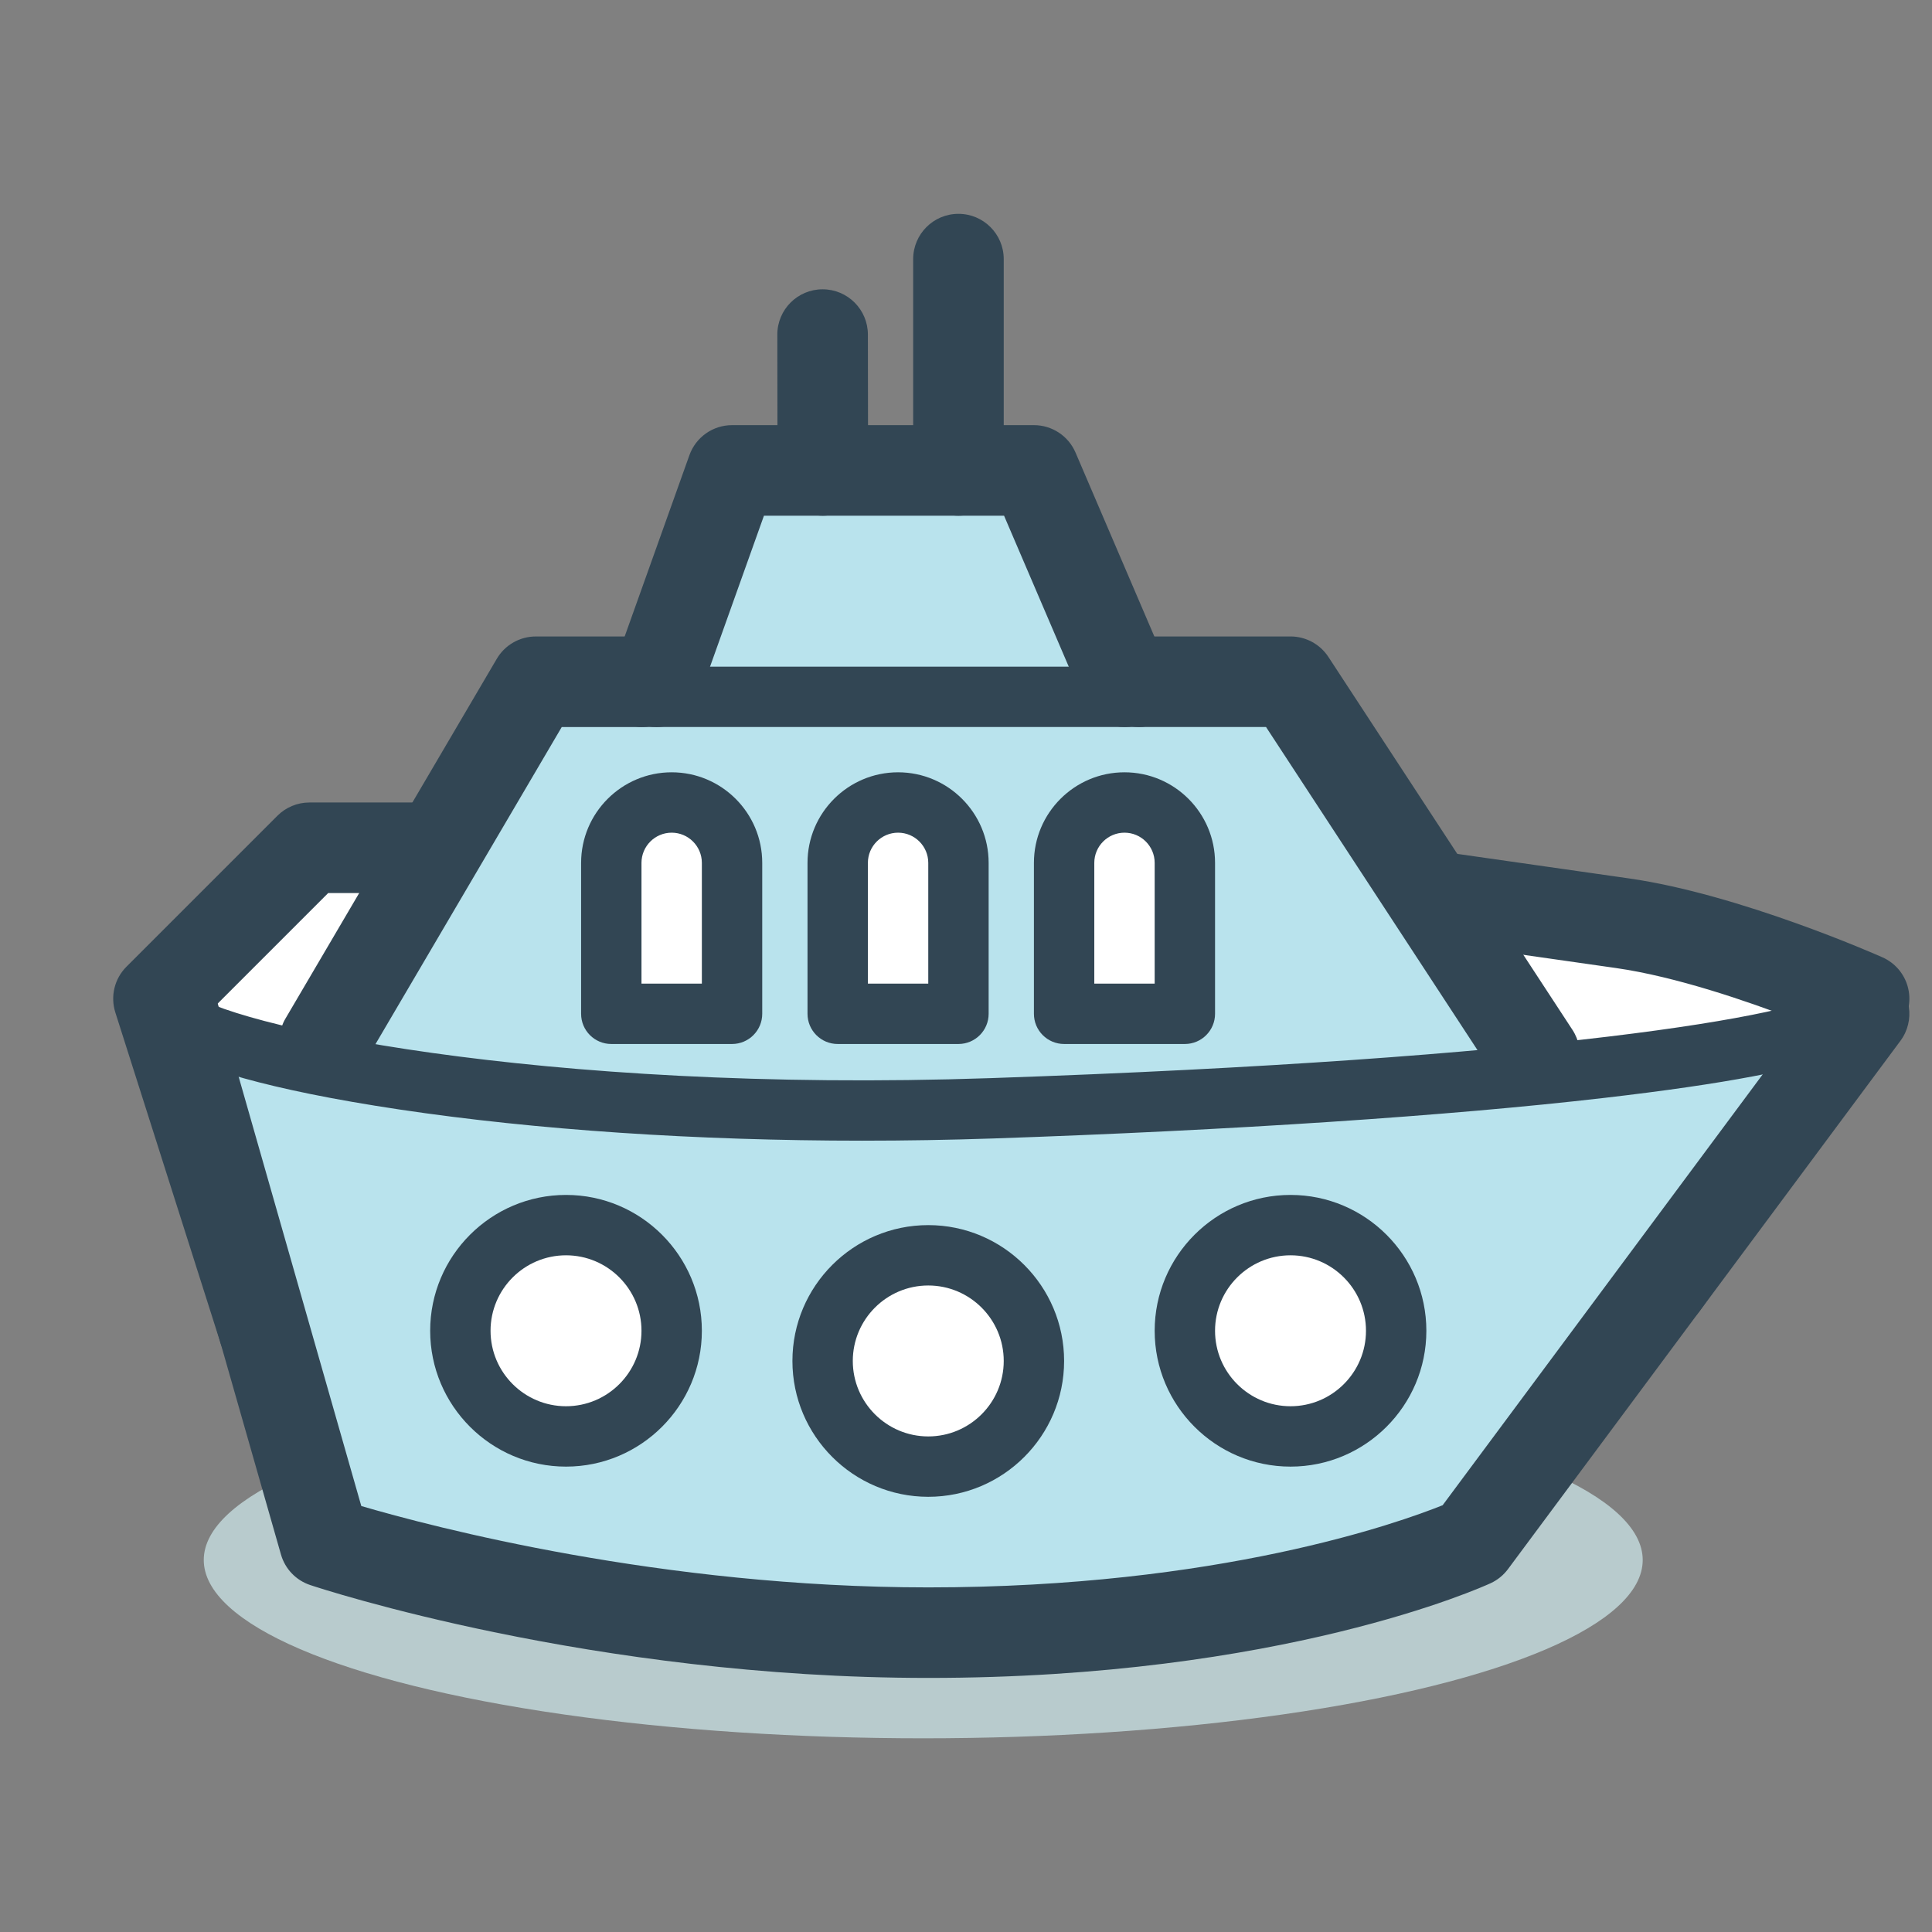 <?xml version="1.0" encoding="utf-8"?>
<!-- Generator: Adobe Illustrator 17.0.0, SVG Export Plug-In . SVG Version: 6.00 Build 0)  -->
<!DOCTYPE svg PUBLIC "-//W3C//DTD SVG 1.1//EN" "http://www.w3.org/Graphics/SVG/1.1/DTD/svg11.dtd">
<svg version="1.1" id="icon" xmlns="http://www.w3.org/2000/svg" xmlns:xlink="http://www.w3.org/1999/xlink" x="0px" y="0px"
	 width="128px" height="128px" viewBox="0 0 128 128" enable-background="new 0 0 128 128" xml:space="preserve">
<rect x="0" y="0" width="128" height="128" fill="#808080" stroke="none"/>
<ellipse fill="#B8CBCD" cx="61.167" cy="103.353" rx="47.667" ry="11.814"/>
<path fill="#FFFFFF" d="M40.5,56.167h-20l-10,10l7,22l92.684-3.074L123.5,66.167c0,0-9-4-16-5c-12.044-1.721-21-3-21-3"/>
<path fill="#324654" d="M17.499,91.167c-1.302,0-2.46-0.842-2.858-2.091l-7-22c-0.34-1.068-0.056-2.237,0.738-3.03l10-10
	c0.563-0.563,1.326-0.879,2.121-0.879h20c1.657,0,3,1.343,3,3s-1.343,3-3,3H21.743l-7.83,7.83l5.758,18.097l88.92-2.95l10.287-14.62
	c-3.126-1.198-7.857-2.823-11.802-3.387l-21-3c-1.64-0.234-2.78-1.754-2.545-3.394c0.234-1.641,1.748-2.779,3.394-2.546l21,3
	c7.329,1.047,16.411,5.058,16.794,5.229c0.82,0.364,1.434,1.077,1.673,1.941c0.239,0.865,0.079,1.792-0.438,2.526l-13.316,18.926
	c-0.542,0.77-1.414,1.24-2.354,1.271L17.6,91.165C17.566,91.166,17.532,91.167,17.499,91.167z"/>
<path fill="#B9E3ED" d="M123.5,67.167l-26,35c0,0-13,5-36,6c-16.984,0.738-40-4-40-4l-10-37c0,0,2.5,5.563,49.5,6.397
	C108,74.398,123.5,67.167,123.5,67.167z"/>
<polyline fill="#B9E3ED" points="100.667,71.87 85.5,45.167 75.5,45.167 58.5,45.167 42.5,45.167 35.5,45.167 21.5,71.87 "/>
<polygon fill="#324654" points="100.232,72.117 85.209,45.667 35.802,45.667 21.943,72.102 21.057,71.637 35.198,44.667 
	85.791,44.667 101.102,71.623 "/>
<polyline fill="#B9E3ED" points="101.667,69.87 85.5,45.167 75.5,45.167 "/>
<path fill="#324654" d="M101.67,72.87c-0.979,0-1.938-0.478-2.513-1.357L83.878,48.167H75.5c-1.657,0-3-1.343-3-3s1.343-3,3-3h10
	c1.012,0,1.956,0.511,2.51,1.357l16.167,24.703c0.907,1.386,0.519,3.245-0.868,4.152C102.803,72.712,102.233,72.87,101.67,72.87z"/>
<polyline fill="#B9E3ED" points="21.5,69.001 35.5,45.167 42.5,45.167 "/>
<path fill="#324654" d="M21.497,72.001c-0.516,0-1.039-0.133-1.517-0.413c-1.429-0.839-1.906-2.678-1.067-4.106l14-23.834
	c0.539-0.917,1.523-1.48,2.587-1.48h7c1.657,0,3,1.343,3,3s-1.343,3-3,3h-5.283L24.087,70.52
	C23.528,71.471,22.526,72.001,21.497,72.001z"/>
<polyline fill="#B9E3ED" points="43.5,45.167 48.5,31.167 68.5,31.167 74.5,45.167 "/>
<path fill="#324654" d="M43.5,48.168c-0.335,0-0.675-0.057-1.009-0.176c-1.56-0.558-2.373-2.273-1.816-3.834l5-14
	c0.426-1.194,1.557-1.991,2.825-1.991h20c1.2,0,2.285,0.715,2.757,1.818l6,14c0.653,1.522-0.053,3.286-1.576,3.939
	c-1.523,0.653-3.287-0.053-3.939-1.576l-5.221-12.182H50.614l-4.289,12.009C45.887,47.402,44.732,48.168,43.5,48.168z"/>
<line fill="#B9E3ED" x1="54.512" y1="31.167" x2="54.5" y2="22.167"/>
<path fill="#324654" d="M54.512,34.167c-1.655,0-2.998-1.341-3-2.996l-0.012-9c-0.002-1.657,1.339-3.002,2.996-3.004
	c0.001,0,0.002,0,0.004,0c1.655,0,2.998,1.341,3,2.996l0.012,9c0.002,1.657-1.339,3.002-2.996,3.004
	C54.514,34.167,54.513,34.167,54.512,34.167z"/>
<line fill="#B9E3ED" x1="63.5" y1="31.167" x2="63.5" y2="17.167"/>
<path fill="#324654" d="M63.5,34.167c-1.657,0-3-1.343-3-3v-14c0-1.657,1.343-3,3-3c1.657,0,3,1.343,3,3v14
	C66.5,32.824,65.157,34.167,63.5,34.167z"/>
<line fill="#B9E3ED" x1="42.5" y1="46.167" x2="75.5" y2="46.167"/>
<path fill="#324654" d="M75.5,48.167h-33c-1.105,0-2-0.896-2-2s0.895-2,2-2h33c1.104,0,2,0.896,2,2S76.604,48.167,75.5,48.167z"/>
<path fill="#FFFFFF" d="M40.5,67.167v-10c0-2.209,1.791-4,4-4l0,0c2.209,0,4,1.791,4,4v10H40.5z"/>
<path fill="#324654" d="M48.5,69.167h-8c-1.105,0-2-0.896-2-2v-10c0-3.309,2.691-6,6-6c3.309,0,6,2.691,6,6v10
	C50.5,68.271,49.604,69.167,48.5,69.167z M42.5,65.167h4v-8c0-1.103-0.897-2-2-2s-2,0.897-2,2V65.167z"/>
<path fill="#FFFFFF" d="M55.5,67.167v-10c0-2.209,1.791-4,4-4l0,0c2.209,0,4,1.791,4,4v10H55.5z"/>
<path fill="#324654" d="M63.5,69.167h-8c-1.105,0-2-0.896-2-2v-10c0-3.309,2.691-6,6-6c3.309,0,6,2.691,6,6v10
	C65.5,68.271,64.604,69.167,63.5,69.167z M57.5,65.167h4v-8c0-1.103-0.897-2-2-2s-2,0.897-2,2V65.167z"/>
<path fill="#FFFFFF" d="M70.5,67.167v-10c0-2.209,1.791-4,4-4l0,0c2.209,0,4,1.791,4,4v10H70.5z"/>
<path fill="#324654" d="M78.5,69.167h-8c-1.104,0-2-0.896-2-2v-10c0-3.309,2.691-6,6-6c3.309,0,6,2.691,6,6v10
	C80.5,68.271,79.604,69.167,78.5,69.167z M72.5,65.167h4v-8c0-1.103-0.897-2-2-2s-2,0.897-2,2V65.167z"/>
<circle fill="#FFFFFF" cx="37.5" cy="88.167" r="7"/>
<path fill="#324654" d="M37.5,97.167c-4.962,0-9-4.037-9-9c0-4.963,4.038-9,9-9s9,4.037,9,9C46.5,93.13,42.462,97.167,37.5,97.167z
	 M37.5,83.167c-2.757,0-5,2.243-5,5c0,2.757,2.243,5,5,5c2.757,0,5-2.243,5-5C42.5,85.41,40.257,83.167,37.5,83.167z"/>
<circle fill="#FFFFFF" cx="61.5" cy="90.167" r="7"/>
<path fill="#324654" d="M61.5,99.167c-4.962,0-9-4.037-9-9c0-4.963,4.038-9,9-9c4.962,0,9,4.037,9,9
	C70.5,95.13,66.462,99.167,61.5,99.167z M61.5,85.167c-2.757,0-5,2.243-5,5c0,2.757,2.243,5,5,5c2.757,0,5-2.243,5-5
	C66.5,87.41,64.257,85.167,61.5,85.167z"/>
<circle fill="#FFFFFF" cx="85.5" cy="88.167" r="7"/>
<path fill="#324654" d="M85.5,97.167c-4.962,0-9-4.037-9-9c0-4.963,4.038-9,9-9c4.962,0,9,4.037,9,9
	C94.5,93.13,90.462,97.167,85.5,97.167z M85.5,83.167c-2.757,0-5,2.243-5,5c0,2.757,2.243,5,5,5c2.757,0,5-2.243,5-5
	C90.5,85.41,88.257,83.167,85.5,83.167z"/>
<path fill="#324654" d="M57.123,75.573c-10.95,0-21.59-0.709-30.646-2.064C8.659,70.841,8.548,67.614,8.501,66.235
	c-0.038-1.104,0.827-2.029,1.931-2.067c0.955-0.05,1.777,0.61,2.005,1.499c2.391,2.214,23.144,6.791,53.216,5.761
	c36.965-1.262,53.478-4.128,55.931-5.838c0.241-0.798,0.968-1.392,1.847-1.422c1.097-0.062,2.03,0.825,2.067,1.931
	c0.097,2.85-2.938,4.753-19.228,6.642c-10.269,1.191-24.646,2.145-40.481,2.686C62.895,75.524,59.998,75.573,57.123,75.573z"/>
<path fill="#324654" d="M61.5,111.167c-22.231,0-40.195-5.902-40.949-6.154c-0.94-0.313-1.664-1.069-1.936-2.021l-10-35
	c-0.455-1.593,0.467-3.254,2.061-3.709c1.594-0.45,3.254,0.468,3.709,2.061l9.552,33.434c4.691,1.376,19.894,5.391,37.563,5.391
	c19.249,0,31.224-4.296,34.079-5.444l25.513-34.345c0.988-1.329,2.867-1.608,4.197-0.619c1.33,0.988,1.607,2.867,0.619,4.197l-26,35
	c-0.299,0.402-0.694,0.724-1.149,0.934C98.205,105.146,84.912,111.167,61.5,111.167z"/>
</svg>
